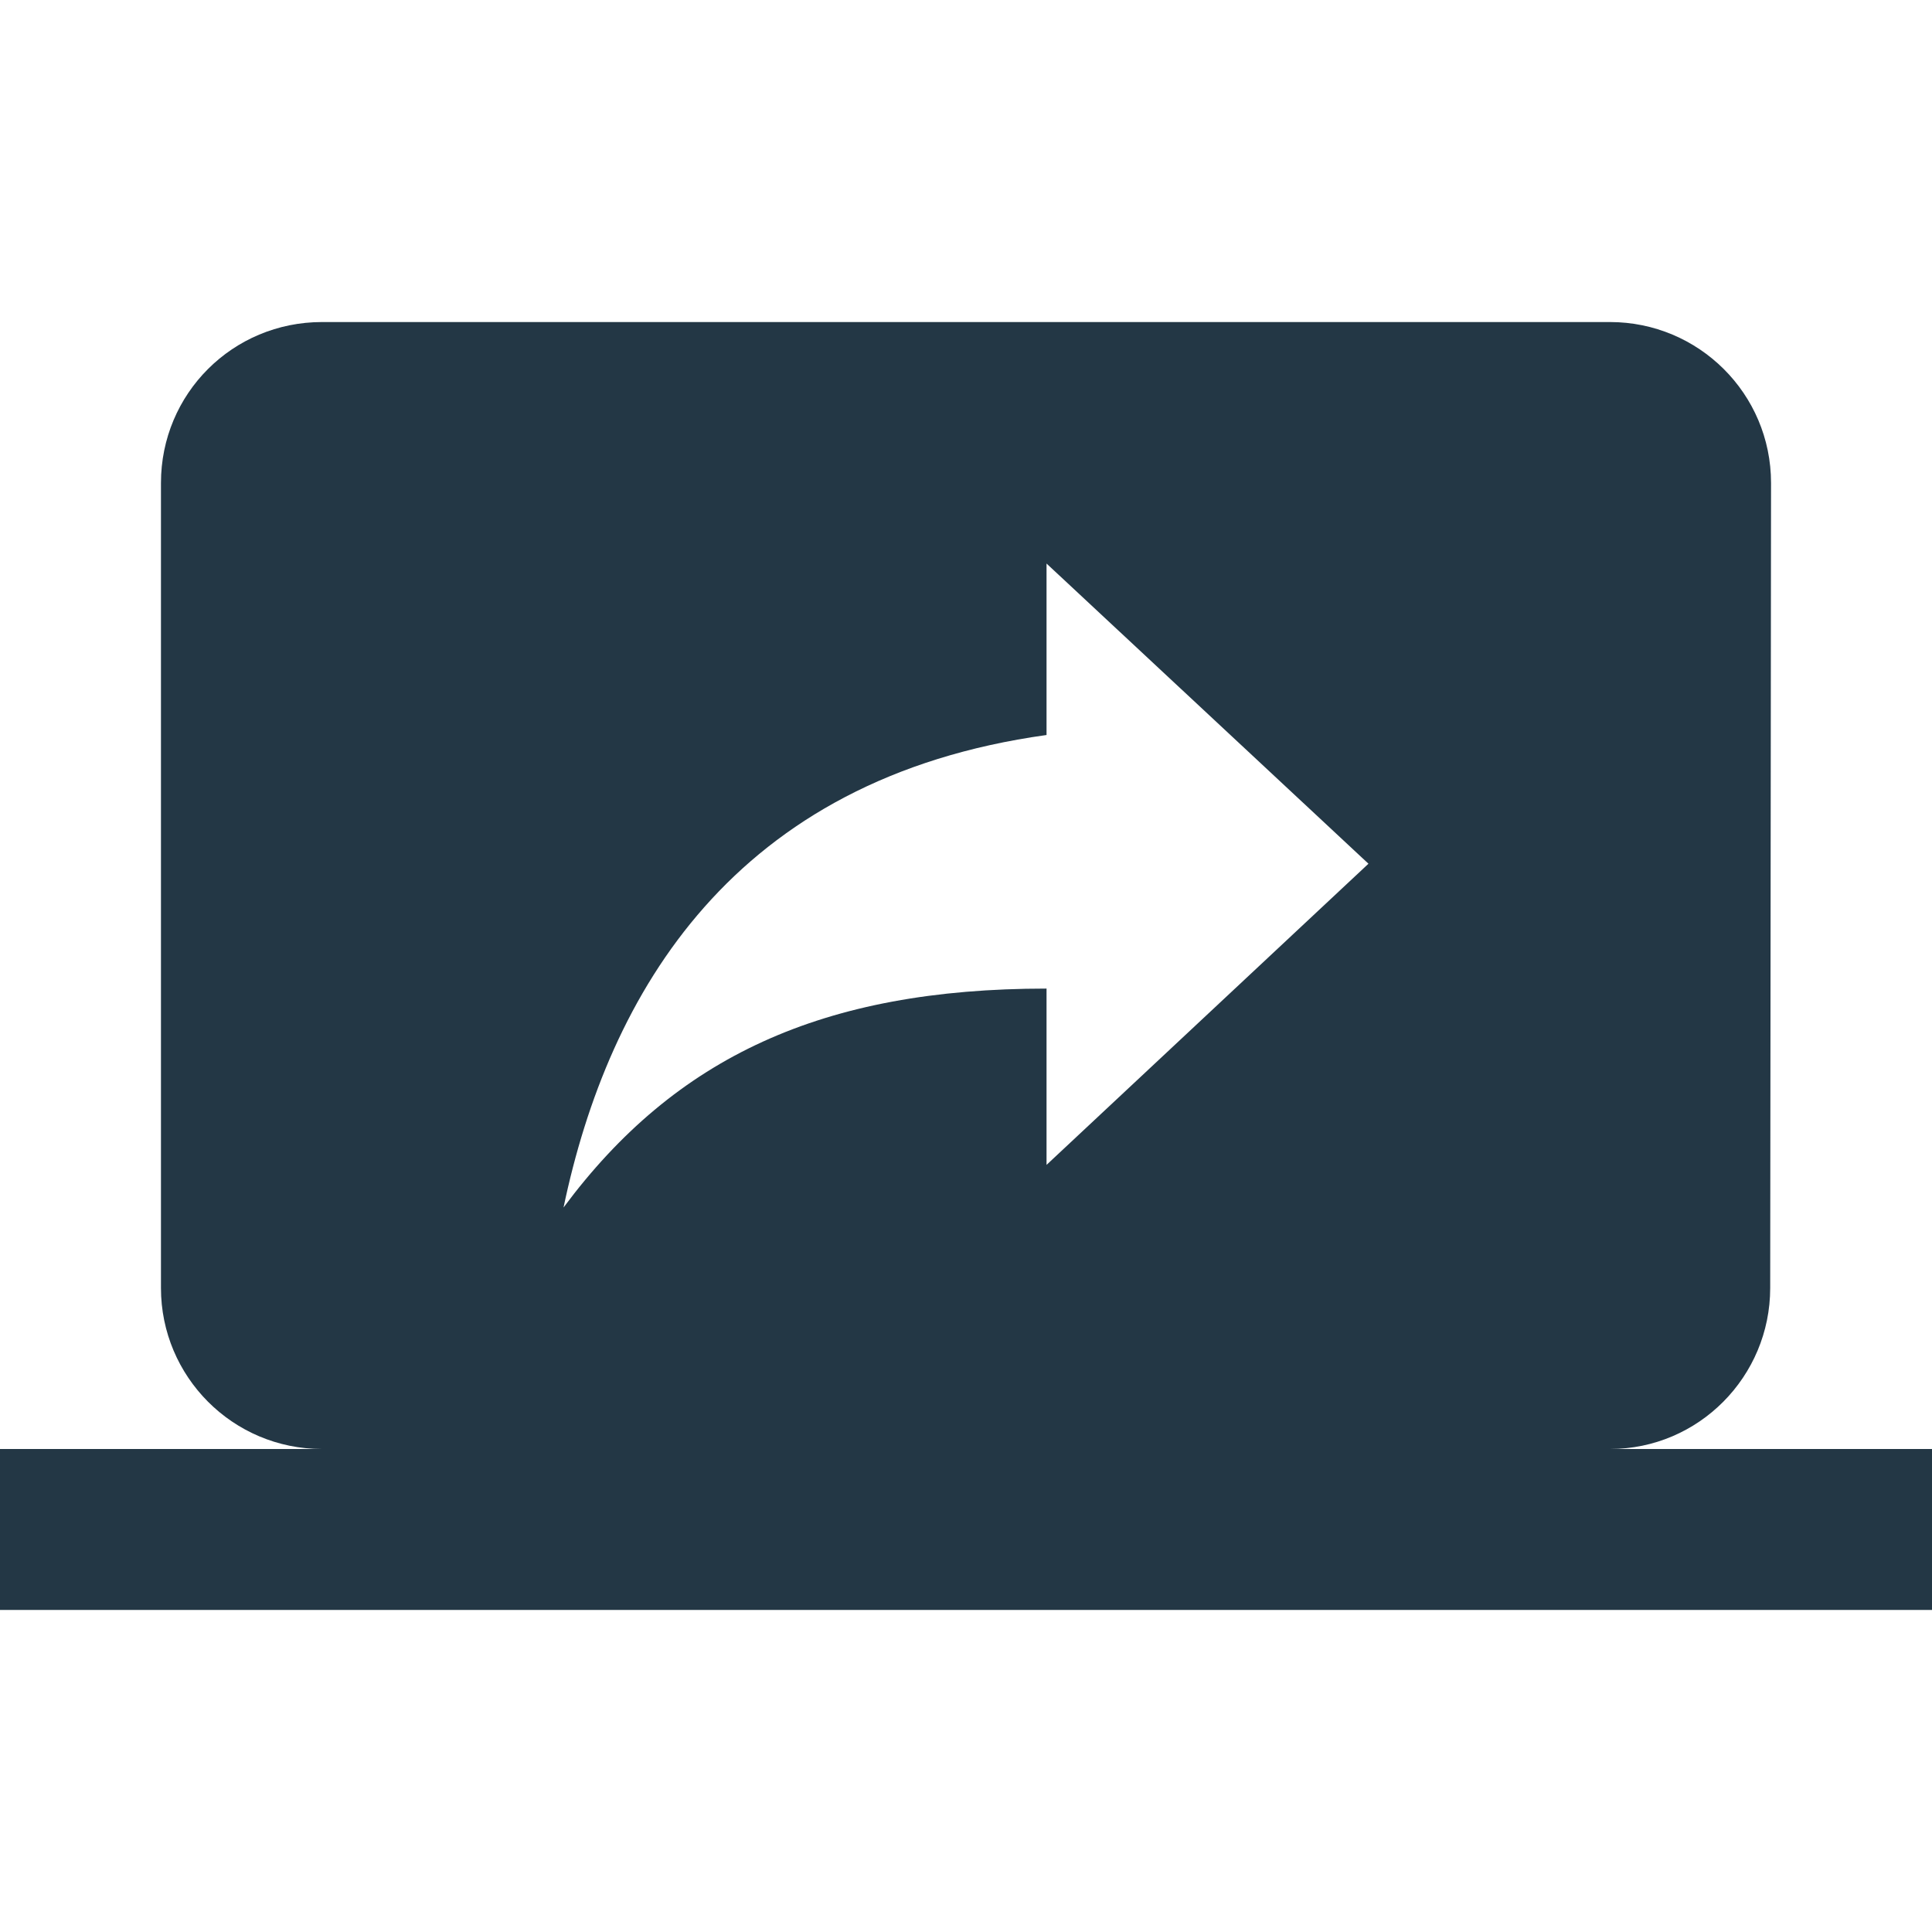 <?xml version="1.0" encoding="UTF-8"?>
<svg width="16px" height="16px" viewBox="0 0 16 16" version="1.1" xmlns="http://www.w3.org/2000/svg" xmlns:xlink="http://www.w3.org/1999/xlink">
    <title>Icons/Communication/screen-share</title>
    <g id="Icons/Communication/screen-share" stroke="none" stroke-width="1" fill="none" fill-rule="evenodd">
        <rect id="Spacer" fill-opacity="0" fill="#D8D8D8" x="0" y="0" width="16" height="16"></rect>
        <path d="M13.333,12 C14.067,12 14.66,11.4 14.66,10.667 L14.667,4 C14.667,3.26 14.067,2.667 13.333,2.667 L2.667,2.667 C1.927,2.667 1.333,3.26 1.333,4 L1.333,10.667 C1.333,11.4 1.927,12 2.667,12 L-5.00000006e-08,12 L-5.00000006e-08,13.333 L16,13.333 L16,12 L13.333,12 Z M8.667,9.647 L8.667,8.187 C6.813,8.187 5.593,8.753 4.667,10 C5.04,8.22 6.073,6.447 8.667,6.087 L8.667,4.667 L11.333,7.153 L8.667,9.647 Z" id="Icons/Communication/ic_screen_share_24px" fill="#233745" fill-rule="nonzero"></path>
    </g>
</svg>